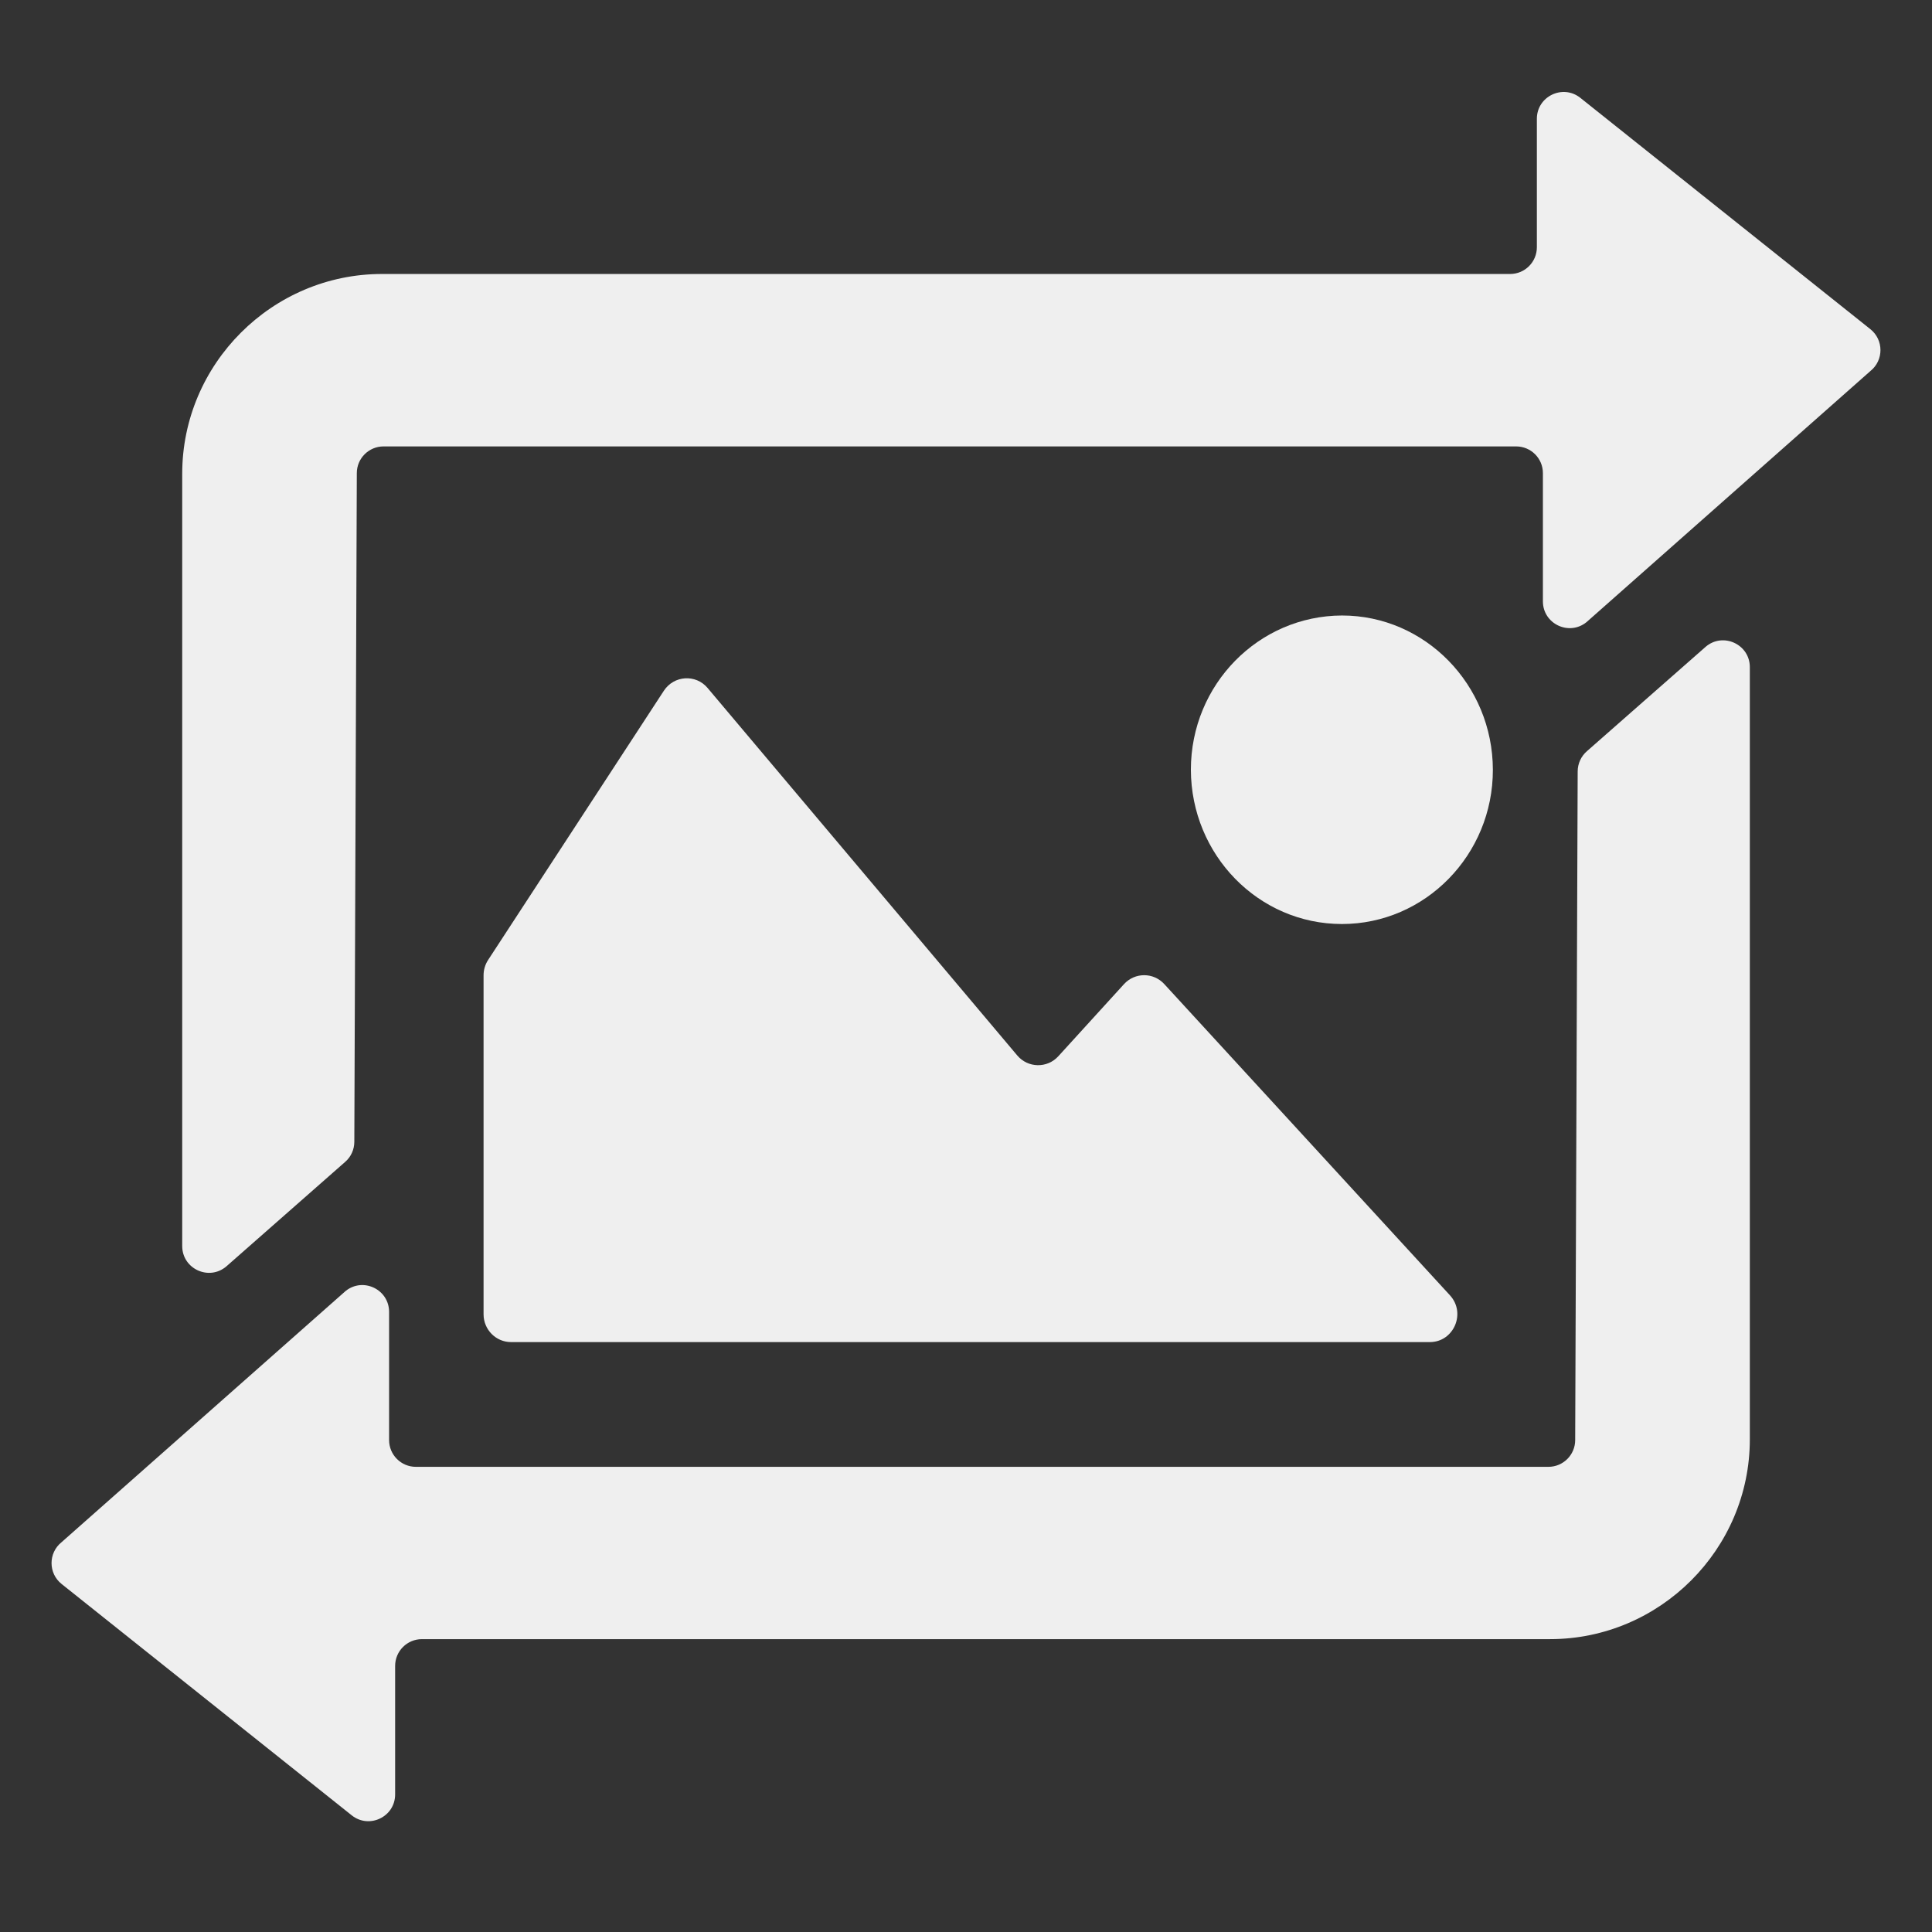 <?xml version="1.0" encoding="utf-8"?>
<!-- Generator: Adobe Illustrator 16.0.0, SVG Export Plug-In . SVG Version: 6.00 Build 0)  -->
<!DOCTYPE svg PUBLIC "-//W3C//DTD SVG 1.0//EN" "http://www.w3.org/TR/2001/REC-SVG-20010904/DTD/svg10.dtd">
<svg version="1.0" id="Layer_1" xmlns="http://www.w3.org/2000/svg" xmlns:xlink="http://www.w3.org/1999/xlink" x="0px" y="0px"
	 width="48px" height="48px" viewBox="0 0 48 48" enable-background="new 0 0 48 48" xml:space="preserve">
<rect x="0" y="0" width="48" height="48" fill="#333333" stroke="none"/>
<g>
	<g>
		<g opacity="0.92">
			<g>
				<path fill="#FFFFFF" d="M33.342,15.292c2.066,0,3.743,1.72,3.748,3.831c0.003,2.116-1.682,3.834-3.75,3.834
					c-2.074,0-3.747-1.718-3.753-3.833C29.587,17.007,31.269,15.298,33.342,15.292 M16.493,17.162l-4.366,6.688
					c-0.074,0.113-0.113,0.247-0.113,0.381v8.422c0,0.381,0.306,0.691,0.683,0.691h22.826c0.596,0,0.906-0.721,0.501-1.162
					l-7.097-7.732c-0.271-0.296-0.732-0.295-1.002,0.001l-1.631,1.791c-0.276,0.304-0.756,0.295-1.021-0.02l-7.692-9.128
					C17.288,16.744,16.744,16.778,16.493,17.162"/>
			</g>
		</g>
		<g opacity="0.92">
			<g>
				<path fill-rule="evenodd" clip-rule="evenodd" fill="#FFFFFF" d="M8.571,28.871l-2.946,2.591
					c-0.432,0.37-1.098,0.063-1.098-0.504V11.771c0-2.73,2.234-4.964,4.964-4.964h28.028c0.367,0,0.664-0.298,0.664-0.665V2.951
					c0-0.557,0.645-0.867,1.08-0.52l7.206,5.747c0.333,0.266,0.334,0.771,0.003,1.038l-7.057,6.242
					c-0.436,0.35-1.082,0.04-1.082-0.518v-3.185c0-0.367-0.297-0.664-0.665-0.664H9.53c-0.367,0-0.665,0.297-0.665,0.664
					L8.803,28.367C8.803,28.561,8.719,28.745,8.571,28.871 M39.429,18.661l2.947-2.591c0.431-0.37,1.098-0.063,1.098,0.505v19.186
					c0,2.729-2.233,4.963-4.964,4.963H10.482c-0.367,0-0.665,0.298-0.665,0.665v3.193c0,0.557-0.644,0.866-1.079,0.519l-7.207-5.747
					c-0.333-0.265-0.334-0.771-0.002-1.038l7.057-6.241c0.435-0.35,1.081-0.04,1.081,0.519v3.184c0,0.367,0.298,0.665,0.665,0.665
					H38.47c0.367,0,0.665-0.298,0.665-0.665l0.062-16.611C39.197,18.972,39.282,18.787,39.429,18.661"/>
			</g>
		</g>
	</g>
</g>
</svg>
